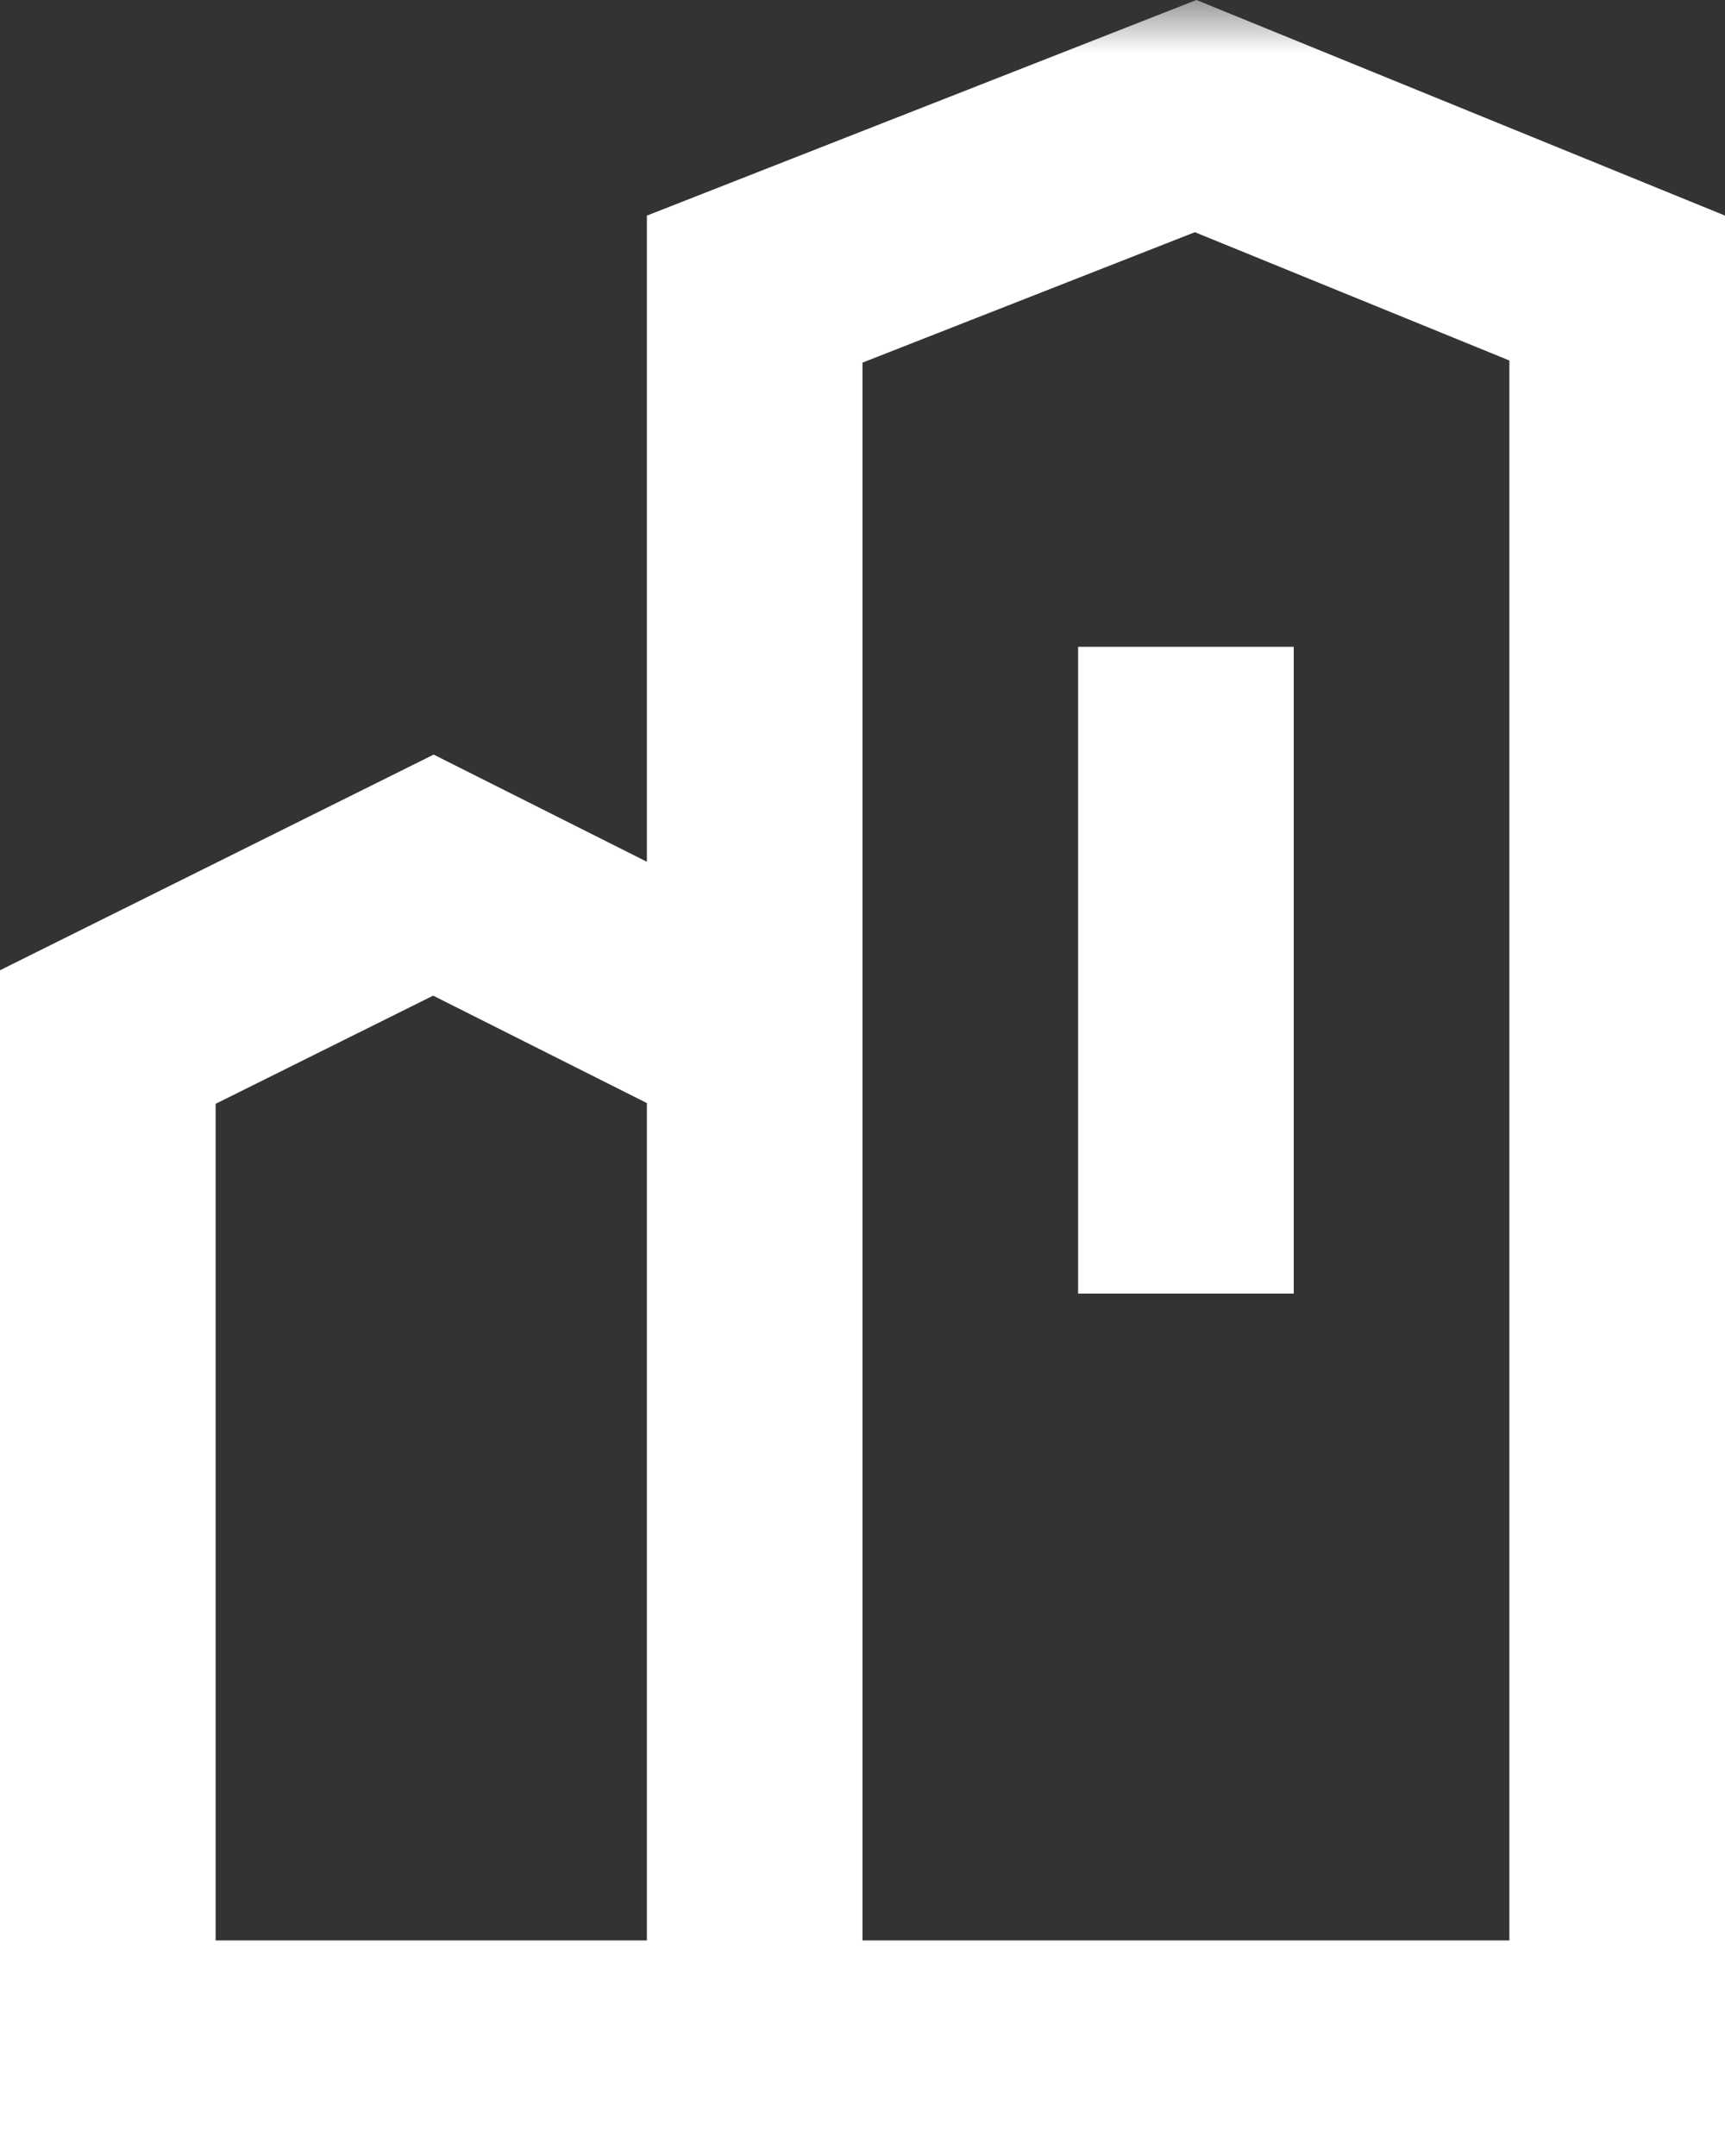 <svg xmlns="http://www.w3.org/2000/svg" xmlns:xlink="http://www.w3.org/1999/xlink" width="16" height="20" viewBox="0 0 16 20">
    <rect x="0" y="0" width="16" height="20" fill="#333333" stroke="none"/>
    <defs>
        <path id="a" d="M0 0h20v21H0z"/>
    </defs>
    <g fill="none" fill-rule="evenodd" transform="translate(-2)">
        <mask id="b" fill="#fff">
            <use xlink:href="#a"/>
        </mask>
        <use fill="#D8D8D8" fill-opacity="0" xlink:href="#a"/>
        <path stroke="#FFF" stroke-width="2" d="M3 9.62V19h6V9.616L6.02 8.118 3 9.62zM9 2.682V19h8V2.672l-3.91-1.595L9 2.682z" mask="url(#b)"/>
        <path fill="#FFF" d="M12 6h2v6h-2z" mask="url(#b)"/>
    </g>
</svg>

